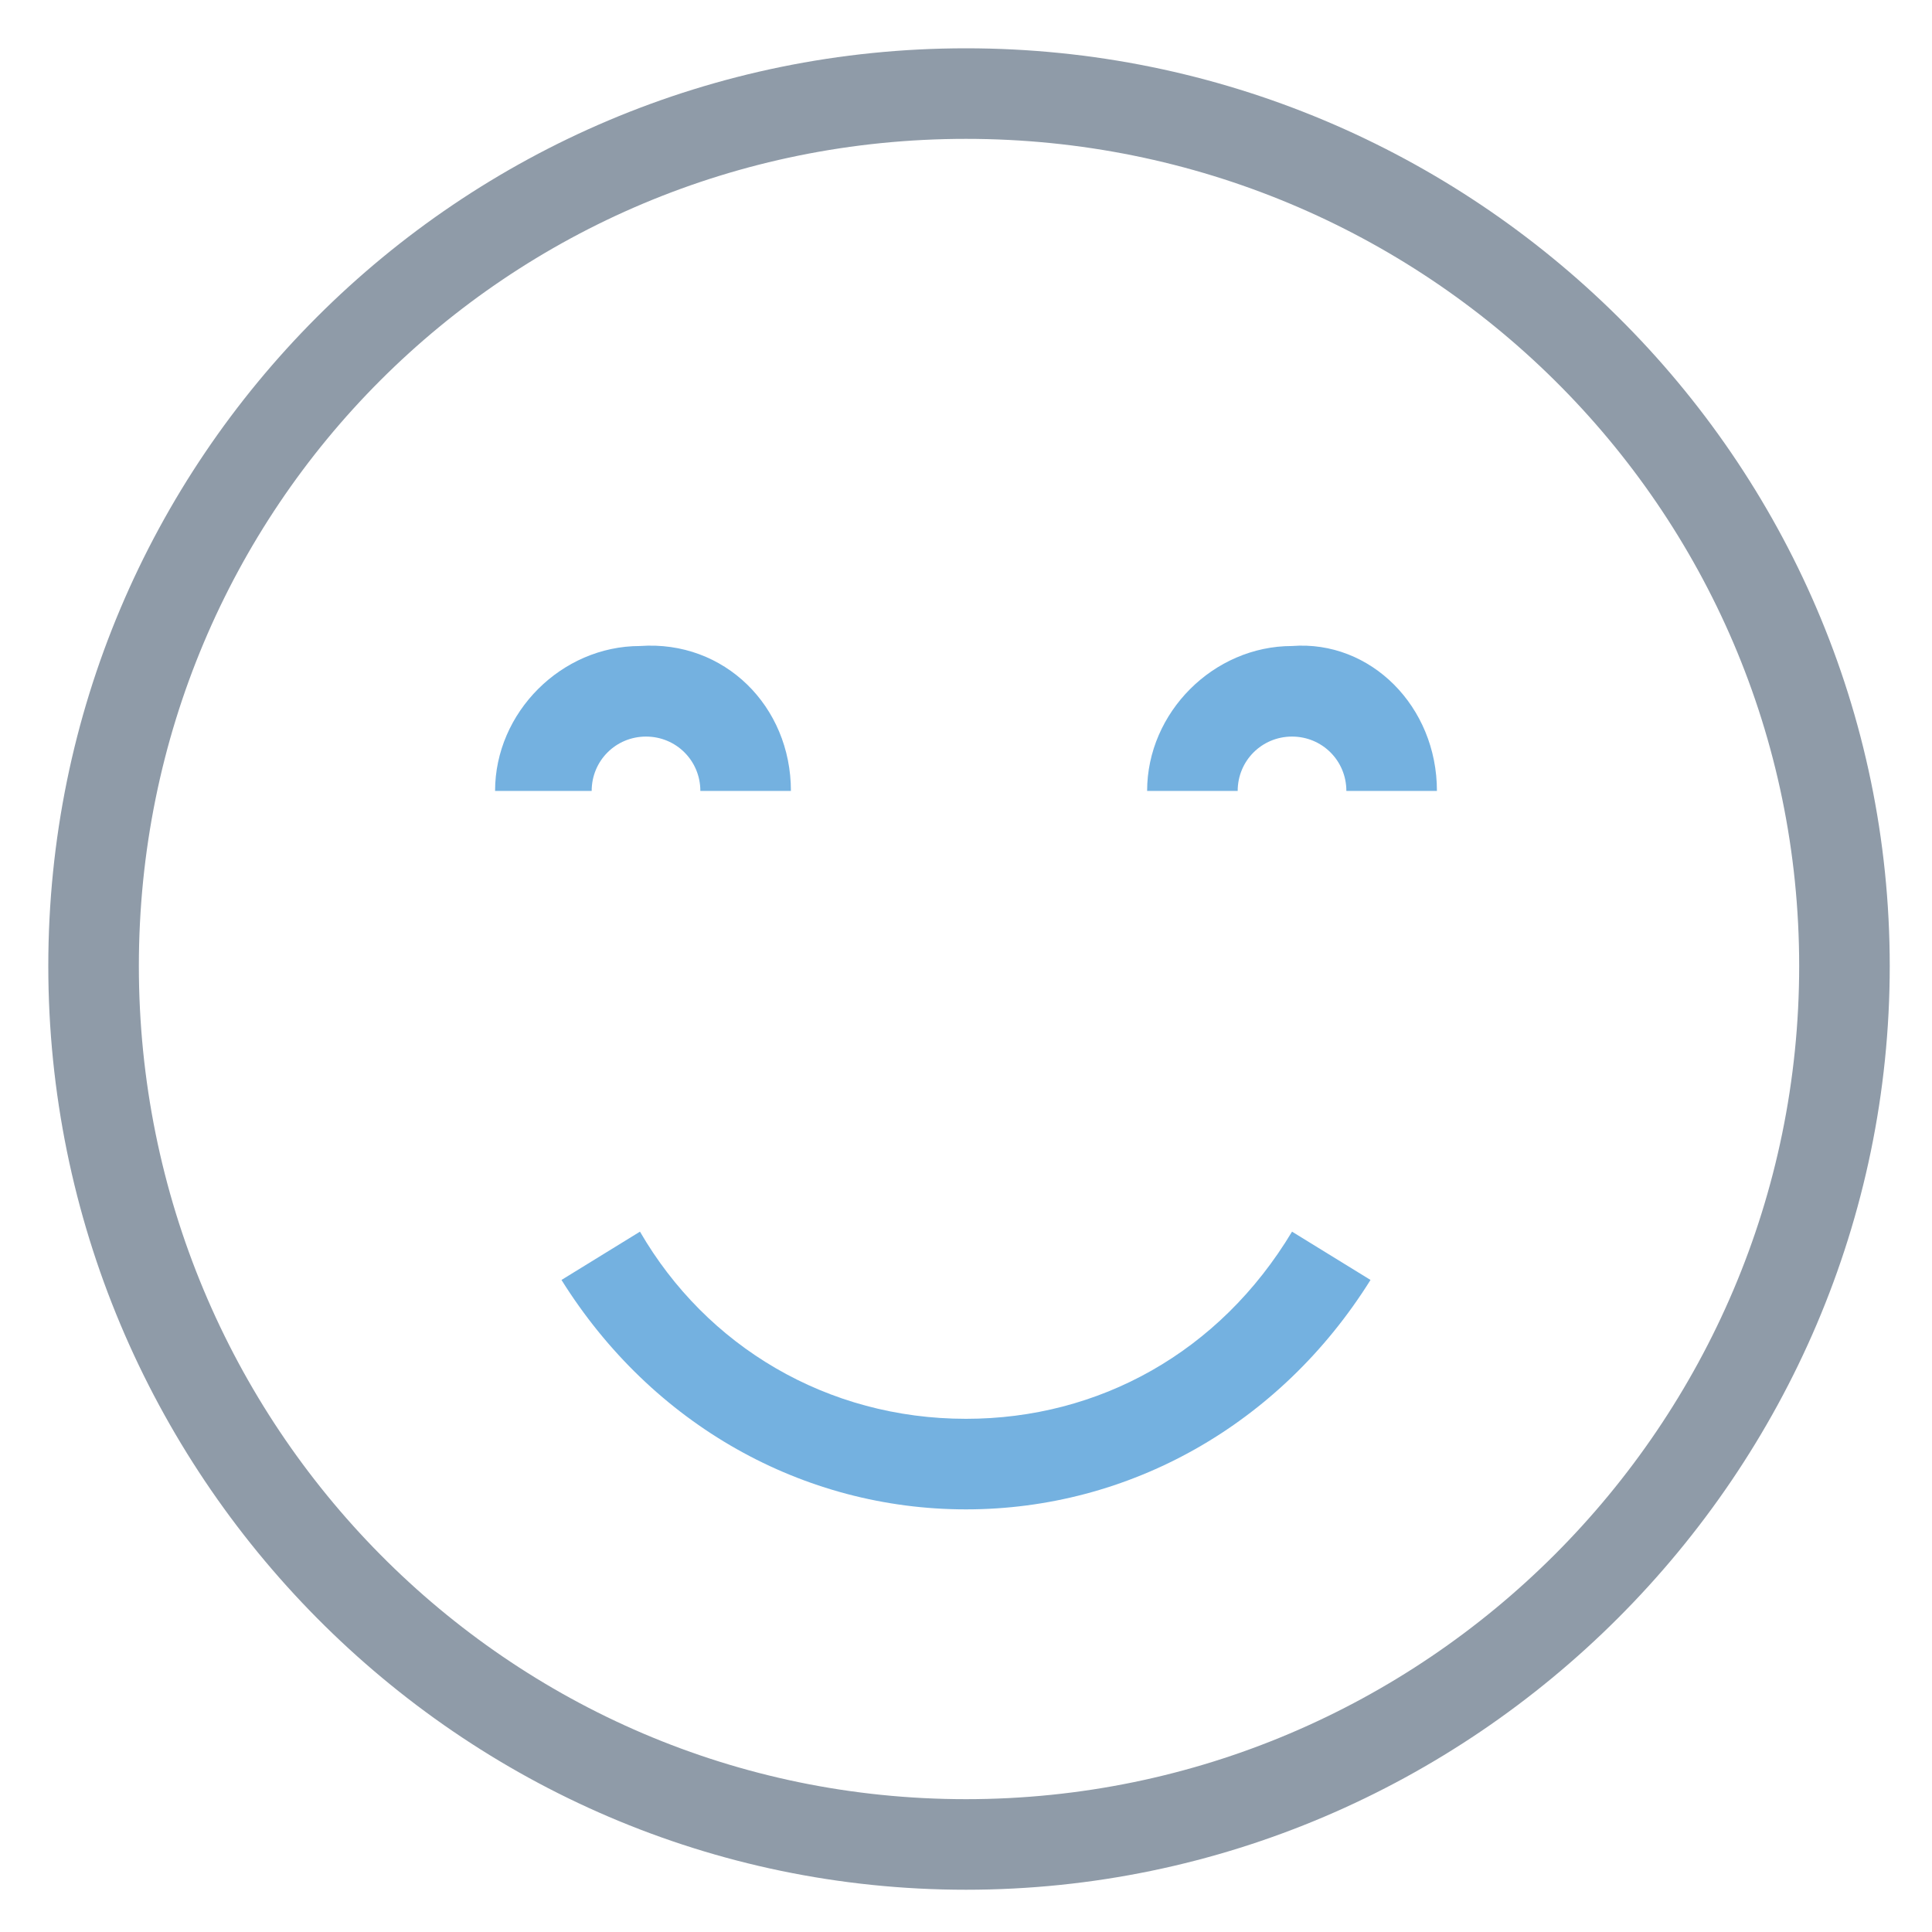 <?xml version="1.0" encoding="utf-8"?>
<!-- Generator: Adobe Illustrator 18.0.0, SVG Export Plug-In . SVG Version: 6.00 Build 0)  -->
<!DOCTYPE svg PUBLIC "-//W3C//DTD SVG 1.1//EN" "http://www.w3.org/Graphics/SVG/1.1/DTD/svg11.dtd">
<svg version="1.1" id="Layer_1" xmlns="http://www.w3.org/2000/svg" xmlns:xlink="http://www.w3.org/1999/xlink" x="0px" y="0px"
	 viewBox="0 0 32 32" enable-background="new 0 0 32 32" xml:space="preserve">
<g>
	<g>
		<path fill="#8F9BA8" d="M16,31.3C7.6,31.3,0.8,24.4,0.8,16S7.6,0.8,16,0.8S31.3,7.6,31.3,16S24.4,31.3,16,31.3z M16,2.3
			C8.4,2.3,2.3,8.4,2.3,16S8.4,29.8,16,29.8c7.6,0,13.8-6.2,13.8-13.8S23.6,2.3,16,2.3z"/>
	</g>
	<g>
		<path fill="#74B1E0" d="M23.8,13.1h-1.5c0-0.5-0.4-0.9-0.9-0.9c-0.5,0-0.9,0.4-0.9,0.9h-1.5c0-1.3,1.1-2.4,2.4-2.4
			C22.7,10.6,23.8,11.7,23.8,13.1z"/>
	</g>
	<g>
		<path fill="#74B1E0" d="M13.1,13.1h-1.5c0-0.5-0.4-0.9-0.9-0.9c-0.5,0-0.9,0.4-0.9,0.9H8.2c0-1.3,1.1-2.4,2.4-2.4
			C12,10.6,13.1,11.7,13.1,13.1z"/>
	</g>
	<g>
		<path fill="#74B1E0" d="M16,25c-2.7,0-5.2-1.4-6.7-3.8l1.3-0.8c1.1,1.9,3.1,3.1,5.4,3.1c2.2,0,4.2-1.1,5.4-3.1l1.3,0.8
			C21.2,23.6,18.7,25,16,25z"/>
	</g>
</g>
</svg>
